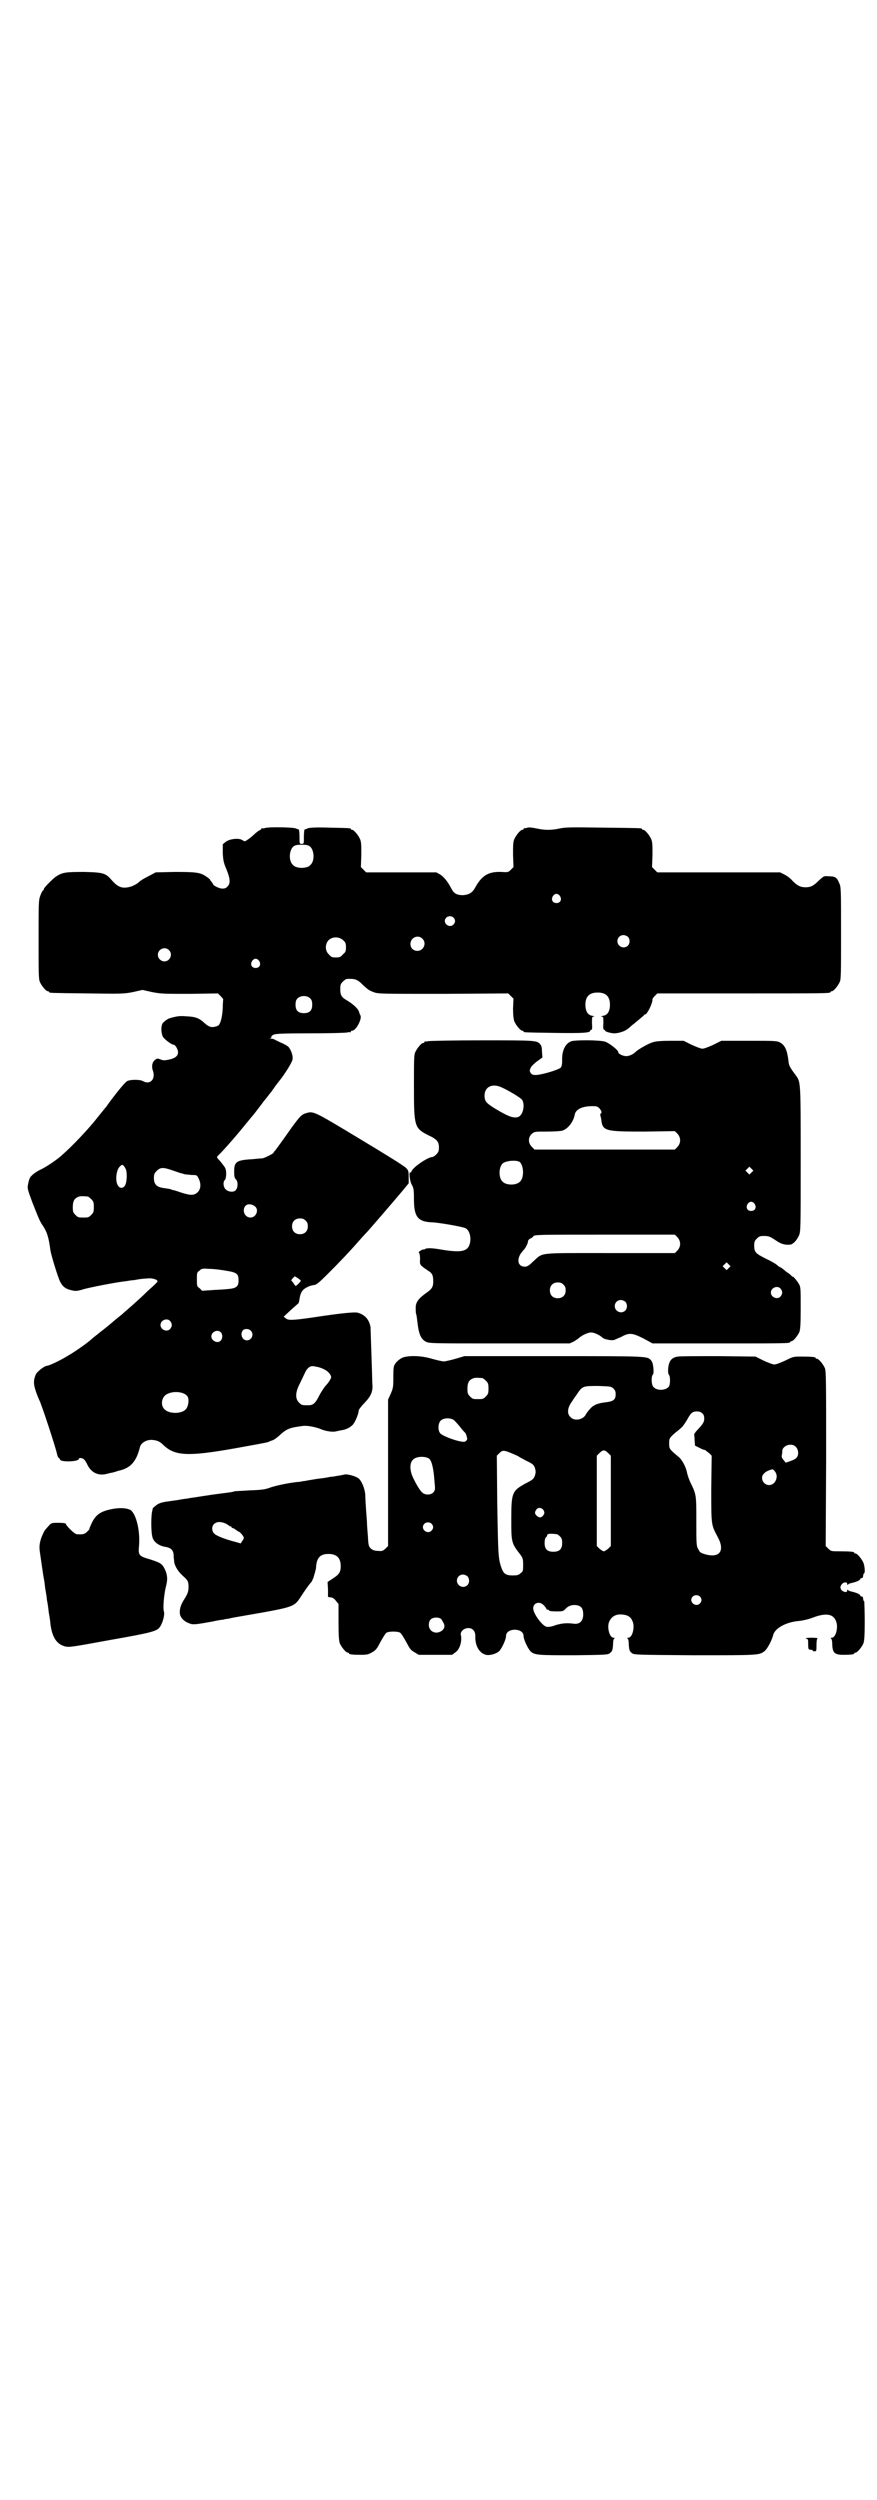 <?xml version="1.0" standalone="no"?>
<!DOCTYPE svg PUBLIC "-//W3C//DTD SVG 20010904//EN"
 "http://www.w3.org/TR/2001/REC-SVG-20010904/DTD/svg10.dtd">
<svg version="1.0" xmlns="http://www.w3.org/2000/svg"
 width="1000pt" height="2850pt" viewBox="0 0 1000 2850"
 preserveAspectRatio="xMidYMid meet">
<g transform="translate(0,2850) scale(0.5,-0.5)"
fill="#000000" stroke="none">
<path d="M604 3812 c-3 -1 -6 -1 -7 0 0 0 -1 0 -1 -2 0 -1 -2 -2 -4 -3 -2 -1
-8 -5 -13 -10 -5 -5 -12 -10 -15 -12 -6 -4 -6 -4 -12 0 -9 5 -30 2 -38 -5 l-6
-5 0 -20 c1 -17 2 -22 8 -36 9 -22 10 -33 3 -40 -3 -4 -7 -5 -12 -5 -7 0 -21
7 -21 10 0 1 -2 3 -4 6 -2 2 -3 4 -3 4 1 0 -2 3 -8 7 -14 10 -24 11 -73 11
l-43 -1 -15 -8 c-8 -4 -19 -10 -23 -14 -4 -4 -12 -8 -17 -10 -20 -6 -30 -3
-45 14 -14 16 -18 18 -64 19 -42 0 -49 -1 -64 -11 -8 -6 -27 -25 -27 -28 0 -2
-1 -3 -2 -3 -1 -1 -4 -6 -6 -12 -4 -10 -4 -16 -4 -100 0 -78 0 -90 3 -97 4 -9
14 -21 18 -21 2 0 3 -1 3 -2 0 -2 2 -2 87 -3 79 -1 83 -1 104 3 l22 5 22 -5
c21 -4 26 -4 86 -4 l64 1 6 -6 c4 -4 6 -7 6 -7 0 -1 -1 -10 -1 -20 -1 -22 -6
-40 -12 -41 -1 -1 -3 -1 -6 -2 -8 -2 -14 0 -22 7 -14 13 -21 16 -46 17 -12 1
-19 0 -33 -4 -6 -1 -15 -8 -18 -12 -4 -6 -4 -20 0 -30 3 -6 20 -19 25 -19 4 0
10 -11 10 -17 0 -9 -7 -14 -21 -17 -10 -2 -14 -2 -20 1 -6 2 -7 2 -12 -2 -6
-5 -8 -15 -4 -25 6 -19 -7 -32 -23 -23 -6 4 -29 4 -36 0 -4 -2 -19 -19 -44
-53 -1 -2 -4 -6 -6 -8 -4 -5 -8 -10 -17 -21 -20 -26 -58 -66 -82 -87 -11 -10
-33 -25 -47 -32 -13 -6 -23 -14 -26 -20 -1 -2 -3 -8 -4 -14 -2 -10 -1 -12 10
-42 15 -38 17 -43 24 -53 9 -14 13 -25 17 -56 2 -12 17 -61 22 -71 6 -12 13
-17 27 -20 8 -2 12 -2 28 3 19 5 76 16 96 18 6 1 12 2 14 2 2 0 8 1 13 2 6 1
15 2 20 2 12 2 26 -3 24 -7 -1 -2 -7 -8 -15 -15 -7 -6 -15 -14 -17 -16 -2 -2
-13 -12 -23 -21 -10 -9 -22 -19 -26 -23 -4 -3 -14 -11 -22 -18 -8 -7 -16 -13
-17 -14 -1 -1 -5 -4 -9 -7 -7 -6 -18 -14 -21 -17 -7 -7 -38 -29 -54 -38 -16
-10 -43 -23 -48 -23 -5 0 -21 -12 -25 -19 -6 -14 -6 -22 0 -40 3 -9 7 -18 8
-20 5 -10 37 -107 40 -122 1 -5 3 -9 4 -9 1 0 2 -2 3 -4 2 -6 43 -5 43 2 0 3
9 2 12 -2 2 -1 5 -7 8 -13 9 -17 25 -25 45 -19 4 1 8 2 9 2 1 0 4 1 8 2 4 1 8
3 10 3 26 6 39 21 47 53 2 10 15 18 28 17 11 -1 17 -3 26 -12 26 -25 57 -26
164 -7 39 7 72 13 74 14 2 1 7 3 10 4 4 1 10 6 15 10 18 17 25 19 56 23 10 1
30 -3 41 -8 10 -4 23 -6 31 -5 4 1 10 2 14 3 10 1 20 6 26 12 6 6 14 26 14 33
0 2 6 10 13 17 16 17 20 27 18 46 0 6 -1 37 -2 67 -1 30 -2 57 -2 60 -3 17
-12 28 -29 33 -8 2 -38 -1 -104 -11 -42 -6 -55 -7 -60 -2 l-5 4 16 15 c9 8 17
15 17 15 1 0 2 4 3 10 2 15 7 22 17 27 5 3 13 5 16 5 6 1 11 5 32 26 26 26 48
49 69 73 7 8 16 18 21 23 15 17 65 75 80 93 l14 17 0 15 c0 13 -1 15 -6 20 -3
4 -50 33 -105 66 -106 64 -106 64 -123 59 -10 -3 -14 -7 -33 -33 -21 -30 -35
-49 -38 -53 -2 -1 -3 -3 -3 -4 0 -2 -18 -11 -25 -13 -3 0 -14 -1 -24 -2 -36
-2 -41 -6 -41 -28 0 -12 1 -15 4 -18 5 -5 5 -18 0 -24 -4 -6 -17 -5 -23 1 -6
5 -7 18 -2 22 3 3 4 19 1 26 -1 3 -10 15 -17 22 -3 4 -3 4 3 10 8 7 47 52 61
70 7 8 13 16 15 18 1 1 5 6 8 10 3 4 6 8 7 9 1 2 4 5 6 8 2 3 5 7 6 8 1 1 5 6
8 10 3 4 7 9 8 10 1 1 3 5 5 7 3 5 11 15 18 24 11 15 24 36 25 42 2 9 -4 24
-10 30 -3 2 -11 7 -17 9 -6 3 -13 6 -14 7 -2 1 -6 2 -8 2 -4 0 -4 1 -1 1 1 1
3 2 2 3 -1 1 1 3 5 5 5 2 18 3 83 3 43 0 81 1 85 2 3 1 6 1 7 0 0 0 1 0 1 2 0
1 1 2 3 2 9 0 23 27 19 35 -1 1 -2 4 -3 7 -1 7 -13 18 -26 26 -14 8 -17 12
-17 27 0 10 1 12 6 17 3 3 7 6 9 6 19 1 24 -1 37 -14 11 -10 13 -12 24 -16 10
-4 14 -4 159 -4 l148 1 6 -6 6 -6 -1 -22 c0 -16 1 -24 3 -30 4 -9 14 -21 18
-21 2 0 3 -1 3 -2 0 -2 2 -2 70 -3 64 -1 82 0 82 5 0 1 1 2 3 2 1 0 2 4 1 15
0 14 0 15 4 15 3 0 1 1 -3 2 -10 1 -16 10 -16 25 0 19 9 28 28 28 19 0 28 -9
28 -28 0 -15 -6 -24 -16 -25 -4 -1 -6 -2 -3 -2 4 0 4 -1 4 -15 -1 -11 0 -15 2
-15 1 0 2 -1 2 -2 0 -2 13 -6 21 -6 4 0 11 1 16 3 10 3 14 6 25 16 3 2 10 8
16 13 6 5 12 10 12 11 1 1 2 1 2 0 0 -1 2 2 5 6 6 9 11 23 11 27 -1 2 2 6 5 9
l6 6 192 0 c188 0 203 0 203 3 0 1 1 2 3 2 4 0 14 12 18 21 3 6 3 21 3 112 0
98 0 105 -4 113 -5 13 -9 16 -23 16 -12 1 -12 1 -23 -9 -13 -13 -19 -16 -31
-16 -12 0 -19 4 -30 15 -4 5 -12 11 -18 14 l-10 5 -140 0 -140 0 -6 6 -6 6 1
28 c0 22 0 29 -3 36 -4 9 -14 21 -18 21 -2 0 -3 1 -3 2 0 2 -2 2 -89 3 -70 1
-86 1 -99 -2 -18 -4 -34 -4 -52 0 -9 2 -17 3 -21 2 -3 -1 -7 -2 -7 -1 -1 0 -2
-1 -2 -2 0 -1 -1 -2 -3 -2 -4 0 -14 -12 -18 -21 -3 -7 -3 -14 -3 -36 l1 -28
-6 -6 c-6 -6 -7 -6 -22 -5 -29 1 -44 -8 -59 -35 -7 -13 -15 -17 -28 -18 -14 0
-21 4 -26 14 -9 17 -17 27 -26 33 l-9 5 -80 0 -80 0 -6 6 -6 6 1 28 c0 22 0
29 -3 36 -4 9 -14 21 -18 21 -2 0 -3 1 -3 2 0 2 -2 2 -50 3 -31 1 -46 0 -49
-2 -2 -1 -5 -2 -6 -2 -1 0 -2 -7 -2 -17 0 -16 0 -16 -5 -16 -5 0 -5 0 -5 16 0
10 -1 17 -2 17 -1 0 -4 1 -6 2 -5 3 -63 4 -71 1z m103 -42 c10 -9 11 -33 1
-42 -2 -3 -7 -5 -12 -6 -10 -2 -23 0 -28 6 -10 9 -9 33 1 42 4 3 8 4 19 4 11
0 15 -1 19 -4z m570 -113 c5 -8 1 -16 -8 -16 -9 0 -13 8 -8 16 2 3 5 5 8 5 3
0 6 -2 8 -5z m-243 -49 c5 -5 5 -11 0 -16 -10 -10 -27 5 -16 16 4 4 12 4 16 0z
m398 -44 c5 -5 5 -15 0 -20 -9 -9 -24 -2 -24 10 0 8 6 14 14 14 3 0 8 -2 10
-4z m-649 -8 c5 -5 6 -7 6 -16 0 -9 -1 -11 -7 -16 -5 -6 -7 -7 -16 -7 -9 0
-11 1 -16 7 -9 8 -9 23 -1 32 9 9 24 9 34 0z m180 4 c11 -10 3 -28 -11 -28 -9
0 -16 6 -16 16 0 14 17 22 27 12z m-578 -26 c10 -9 3 -26 -10 -26 -8 0 -15 7
-15 15 0 13 16 20 25 11z m206 -25 c5 -8 1 -16 -8 -16 -9 0 -13 8 -8 16 2 3 5
5 8 5 3 0 6 -2 8 -5z m117 -86 c3 -3 4 -7 4 -14 0 -13 -6 -19 -19 -19 -13 0
-19 6 -19 19 0 7 1 11 4 14 7 8 23 8 30 0z m-420 -392 c2 -10 1 -28 -3 -34 -4
-7 -12 -7 -16 0 -7 10 -4 37 5 44 4 4 5 4 8 1 2 -2 5 -7 6 -11z m107 0 c9 -3
17 -6 18 -6 1 0 4 -1 7 -2 3 -1 10 -1 17 -2 12 0 12 0 16 -8 6 -12 5 -24 -2
-31 -8 -8 -16 -8 -38 -1 -11 4 -19 6 -19 6 0 -1 -2 0 -3 1 -2 1 -9 2 -16 3
-17 2 -24 8 -24 23 0 8 1 11 6 16 9 9 15 9 38 1z m-195 -59 c1 0 5 -3 8 -6 5
-5 6 -7 6 -18 0 -11 -1 -13 -6 -18 -6 -6 -7 -6 -18 -6 -11 0 -12 0 -18 6 -5 5
-6 7 -6 17 0 14 3 20 12 24 5 2 8 2 22 1z m382 -23 c9 -8 2 -25 -11 -25 -13 0
-20 17 -11 27 5 5 15 4 22 -2z m115 -32 c4 -4 5 -7 5 -13 0 -11 -7 -18 -18
-18 -11 0 -18 7 -18 18 0 11 7 18 18 18 6 0 9 -1 13 -5z m-183 -114 c26 -4 30
-7 30 -22 0 -7 -1 -11 -4 -14 -6 -5 -11 -6 -50 -8 l-29 -2 -6 6 c-6 4 -6 5 -6
20 0 15 0 16 6 20 5 5 7 5 22 4 9 0 26 -2 37 -4z m172 -23 c0 -2 -10 -12 -12
-12 0 0 -3 3 -5 7 l-5 6 4 5 4 4 7 -4 c4 -3 7 -5 7 -6z m-298 -92 c5 -6 5 -12
0 -18 -7 -8 -22 -2 -22 9 0 11 15 17 22 9z m184 -22 c8 -8 2 -22 -9 -22 -11 0
-16 15 -9 23 4 4 13 4 18 -1z m-68 -4 c4 -5 4 -14 -1 -19 -7 -7 -21 0 -21 10
0 11 15 17 22 9z m222 -79 c14 -4 23 -10 27 -17 3 -5 3 -7 -1 -13 -2 -4 -6 -9
-10 -13 -3 -4 -10 -14 -14 -22 -9 -18 -14 -22 -25 -22 -14 0 -15 0 -21 6 -9 9
-9 23 2 44 4 8 9 19 11 23 4 10 11 16 16 16 2 1 9 -1 15 -2z m-299 -66 c5 -6
3 -23 -3 -30 -10 -11 -37 -11 -48 -1 -11 9 -8 30 6 36 14 7 37 5 45 -5z"/>
<path d="M976 3326 c-3 -1 -6 -1 -7 0 0 0 -1 0 -1 -2 0 -1 -1 -2 -3 -2 -4 0
-14 -12 -18 -21 -3 -6 -3 -18 -3 -78 0 -91 1 -95 32 -111 20 -9 25 -15 25 -28
0 -8 -1 -11 -6 -16 -3 -3 -7 -6 -9 -6 -11 0 -48 -26 -48 -34 0 -1 -1 -2 -2 -1
-4 3 -2 -19 3 -28 4 -7 5 -11 5 -33 0 -41 9 -52 43 -53 16 -1 63 -9 74 -13 15
-7 16 -41 1 -49 -9 -5 -23 -5 -50 -1 -27 5 -39 5 -43 2 -2 -1 -3 -2 -3 -1 0 1
-3 0 -6 -2 -5 -3 -6 -4 -4 -6 1 -1 2 -8 2 -14 -1 -13 -1 -13 18 -26 10 -6 12
-11 12 -25 0 -12 -3 -17 -16 -26 -17 -12 -24 -21 -24 -33 0 -6 0 -12 1 -15 1
-2 2 -11 3 -19 3 -27 8 -38 19 -44 8 -4 12 -4 168 -4 l160 0 9 4 c5 3 11 7 13
9 7 6 20 12 27 12 7 0 20 -6 26 -12 5 -4 21 -7 27 -5 2 1 9 4 16 7 18 10 25 9
51 -4 l20 -11 152 0 c148 0 162 0 162 3 0 1 1 2 3 2 4 0 14 12 18 21 2 6 3 16
3 55 0 47 0 48 -5 56 -5 8 -13 17 -13 15 0 -1 -2 1 -5 4 -3 3 -6 5 -6 5 -1 0
-5 3 -8 6 -4 3 -8 6 -8 6 -1 0 -5 2 -8 5 -3 3 -15 10 -26 15 -24 12 -27 15
-27 30 0 9 1 11 6 16 5 5 7 6 16 6 11 0 14 -1 30 -12 8 -5 13 -7 22 -8 10 0
11 0 18 6 3 3 8 10 10 15 4 9 4 16 4 173 0 178 0 177 -11 192 -15 20 -16 23
-17 34 -3 24 -8 35 -19 41 -7 4 -12 4 -71 4 l-63 0 -18 -9 c-11 -5 -21 -9 -25
-9 -4 0 -14 4 -25 9 l-18 9 -30 0 c-18 0 -34 -1 -39 -3 -9 -2 -32 -15 -39 -21
-7 -7 -16 -11 -23 -11 -7 0 -18 5 -18 9 0 5 -21 21 -30 24 -13 4 -68 4 -77 1
-14 -5 -22 -22 -21 -44 0 -8 -1 -13 -3 -16 -5 -5 -41 -16 -56 -17 -9 0 -10 1
-13 5 -3 5 -2 6 1 13 2 3 9 10 15 14 l11 8 -1 13 c0 8 -1 14 -4 17 -8 9 -9 9
-133 9 -65 0 -120 -1 -123 -2z m165 -104 c15 -6 47 -25 50 -30 7 -13 1 -36
-10 -39 -11 -3 -23 2 -53 20 -19 12 -23 16 -23 29 0 19 16 28 36 20z m226 -49
c5 -6 6 -10 3 -12 -1 -1 -2 -2 -1 -3 0 -1 1 -5 2 -9 3 -28 7 -29 99 -29 l69 1
6 -6 c8 -9 8 -21 0 -30 l-6 -6 -160 0 -160 0 -6 6 c-9 9 -9 22 0 30 6 5 7 5
34 5 16 0 31 1 35 2 13 4 26 20 29 38 3 11 17 18 40 18 10 0 12 -1 16 -5z
m-181 -123 c9 -10 9 -36 0 -44 -8 -9 -32 -9 -40 0 -9 8 -9 32 0 41 7 7 34 9
40 3z m528 -23 l-5 -5 -4 4 -5 5 4 4 5 5 4 -4 5 -5 -4 -4z m7 -72 c5 -8 1 -16
-8 -16 -9 0 -13 8 -8 16 2 3 5 5 8 5 3 0 6 -2 8 -5z m-176 -76 c8 -9 8 -21 0
-30 l-6 -6 -148 0 c-169 0 -151 2 -175 -19 -10 -10 -14 -12 -19 -12 -15 0 -19
14 -10 29 3 4 6 8 7 9 3 2 10 15 10 19 0 3 2 5 5 7 3 1 6 3 7 5 2 4 11 4 163
4 l160 0 6 -6z m117 -70 l-5 -5 -4 4 -5 5 4 4 5 5 4 -4 5 -5 -4 -4z m-377 -38
c4 -4 5 -7 5 -13 0 -11 -7 -18 -18 -18 -11 0 -18 7 -18 18 0 11 7 18 18 18 6
0 9 -1 13 -5z m495 -9 c5 -6 5 -12 0 -18 -7 -8 -22 -2 -22 9 0 11 15 17 22 9z
m-354 -30 c5 -5 5 -15 0 -20 -9 -9 -24 -2 -24 10 0 8 6 14 14 14 3 0 8 -2 10
-4z"/>
<path d="M919 2605 c-10 -4 -21 -15 -21 -23 -1 -3 -1 -14 -1 -26 0 -19 -1 -22
-6 -34 l-6 -13 0 -167 0 -167 -6 -6 c-6 -5 -7 -6 -17 -5 -8 0 -12 2 -16 5 -5
5 -6 7 -7 28 -1 13 -2 25 -2 28 0 4 -1 17 -2 30 -1 13 -2 30 -2 37 -1 14 -8
31 -15 37 -6 5 -26 11 -33 9 -3 -1 -10 -2 -16 -3 -5 -1 -11 -2 -13 -2 -2 0 -7
-1 -12 -2 -5 -1 -15 -2 -22 -3 -7 -1 -16 -3 -19 -3 -3 -1 -9 -2 -12 -2 -3 -1
-10 -2 -14 -2 -24 -3 -46 -8 -59 -12 -13 -5 -20 -6 -48 -7 -18 -1 -34 -2 -35
-2 -1 -1 -7 -2 -14 -3 -7 -1 -24 -3 -38 -5 -14 -2 -32 -5 -39 -6 -7 -1 -15 -2
-18 -3 -3 0 -9 -1 -15 -2 -5 -1 -11 -2 -12 -2 -1 0 -7 -1 -14 -2 -17 -2 -25
-5 -31 -11 -3 -2 -6 -5 -6 -6 0 0 0 -1 0 -2 -4 -10 -4 -52 0 -64 3 -10 15 -19
30 -21 12 -2 18 -8 18 -20 0 -5 1 -10 1 -11 0 -10 8 -24 19 -34 12 -11 13 -12
14 -23 0 -13 -1 -17 -9 -30 -9 -14 -11 -22 -11 -31 0 -11 8 -20 21 -25 9 -4
15 -3 54 4 9 2 19 4 23 4 4 1 8 2 10 2 2 0 6 1 10 2 4 1 34 6 68 12 72 13 76
15 89 35 11 17 21 31 26 36 1 3 4 8 5 13 1 4 3 9 3 11 1 2 2 7 2 12 2 19 10
27 28 27 19 0 28 -9 28 -28 0 -14 -4 -19 -18 -28 l-12 -8 1 -17 c0 -9 0 -17 0
-17 1 0 4 -1 7 -1 4 -1 8 -3 11 -8 l6 -7 0 -41 c0 -33 1 -43 3 -49 4 -9 14
-21 18 -21 2 0 3 -1 3 -2 0 -2 9 -3 27 -3 15 0 17 1 26 6 9 5 11 9 19 24 5 9
11 19 13 20 2 2 9 3 16 3 7 0 14 -1 16 -3 2 -1 8 -11 13 -20 8 -15 10 -19 19
-24 l10 -6 38 0 38 0 8 6 c10 7 15 26 12 39 -2 8 7 16 17 16 10 0 16 -7 16
-18 -1 -22 9 -39 24 -43 9 -2 24 2 31 9 6 7 15 26 15 34 0 19 40 19 40 0 0 -8
9 -27 15 -34 9 -10 18 -10 101 -10 73 1 76 1 81 5 5 4 6 6 7 18 0 8 1 15 3 15
1 1 1 2 -2 2 -8 0 -14 19 -11 33 4 13 14 21 29 20 16 -1 23 -6 27 -20 3 -14
-3 -33 -11 -33 -3 0 -3 -1 -2 -2 2 0 3 -7 3 -15 1 -12 2 -14 7 -18 5 -4 7 -4
143 -5 145 0 147 0 159 9 7 5 17 25 20 36 3 16 28 30 57 33 11 1 24 4 34 8 32
12 49 8 54 -13 3 -14 -3 -33 -11 -33 -3 0 -3 -1 -2 -2 2 0 3 -7 3 -15 1 -18 6
-22 26 -22 16 0 24 1 24 3 0 1 1 2 3 2 4 0 14 12 18 21 2 6 3 16 3 51 0 24 -1
44 -1 45 -2 1 -2 2 -3 8 0 2 -1 3 -3 3 -2 0 -3 1 -3 2 0 3 -10 7 -19 9 -4 1
-9 2 -9 4 -1 1 -2 1 -2 -2 0 -5 -10 -3 -14 3 -2 5 -2 6 1 11 4 6 13 7 13 2 0
-3 1 -3 2 -2 0 2 5 3 9 4 9 2 19 6 19 9 0 1 1 2 3 2 2 0 3 1 3 3 1 6 1 7 3 8
2 3 1 16 -2 24 -4 9 -14 21 -18 21 -2 0 -3 1 -3 2 0 2 -9 3 -32 3 -20 0 -21 0
-27 6 l-6 6 1 199 c0 178 0 200 -3 207 -4 9 -14 21 -18 21 -2 0 -3 1 -3 2 0 2
-9 3 -31 3 -20 0 -20 0 -38 -9 -11 -5 -21 -9 -25 -9 -4 0 -14 4 -25 9 l-18 9
-84 1 c-46 0 -88 0 -93 -1 -14 -2 -20 -9 -22 -25 -1 -10 0 -14 1 -16 4 -3 4
-23 0 -28 -8 -9 -28 -9 -35 0 -5 5 -5 25 -1 28 3 4 1 27 -4 32 -9 10 -3 10
-221 10 l-205 0 -20 -6 c-11 -3 -23 -6 -27 -6 -4 0 -16 3 -27 6 -23 7 -51 8
-66 3z m181 -47 c1 0 5 -3 8 -6 5 -5 6 -7 6 -18 0 -11 -1 -13 -6 -18 -6 -6 -7
-6 -18 -6 -11 0 -12 0 -18 6 -5 5 -6 7 -6 17 0 14 3 20 12 24 5 2 8 2 22 1z
m299 -24 c4 -4 5 -7 5 -13 0 -12 -5 -16 -21 -18 -19 -2 -30 -6 -38 -16 -4 -4
-8 -10 -9 -12 -6 -12 -26 -16 -35 -6 -8 7 -7 20 1 32 4 6 9 14 13 19 13 20 14
20 49 20 28 -1 30 -1 35 -6z m202 -56 c4 -3 5 -7 5 -13 0 -8 -4 -13 -19 -29
-2 -3 -4 -6 -4 -6 0 -1 1 -7 1 -13 l1 -13 10 -5 c5 -3 11 -5 13 -5 1 -1 5 -4
9 -7 l6 -6 -1 -76 c0 -84 0 -81 14 -108 18 -32 6 -50 -27 -41 -10 3 -13 4 -16
11 -5 8 -5 10 -5 64 0 61 0 61 -13 88 -4 8 -7 18 -8 22 -2 13 -11 30 -19 37
-22 18 -22 19 -22 31 0 11 1 12 8 19 4 4 9 8 12 10 2 2 6 5 8 7 2 2 4 4 5 6 1
1 5 7 8 12 8 15 12 19 22 19 5 0 9 -1 12 -4z m-567 -15 c3 -2 9 -9 15 -16 5
-7 11 -13 11 -13 1 0 3 -4 4 -8 2 -7 2 -8 -1 -11 -3 -3 -5 -3 -15 -1 -15 3
-40 13 -44 18 -6 7 -5 23 1 29 6 6 20 7 29 2z m781 -62 c6 -6 7 -18 2 -24 -2
-3 -8 -6 -14 -8 l-11 -4 -5 6 c-4 5 -5 7 -4 12 1 3 1 7 1 9 0 7 9 14 18 14 6
0 9 -1 13 -5z m-647 -15 c7 -3 14 -6 15 -7 1 -1 9 -5 18 -10 15 -7 16 -9 19
-16 2 -8 2 -10 0 -17 -3 -8 -5 -10 -21 -18 -31 -17 -33 -21 -33 -81 0 -54 0
-55 21 -82 5 -7 6 -9 6 -23 0 -13 0 -15 -6 -19 -4 -4 -7 -5 -18 -5 -16 0 -21
4 -26 19 -7 20 -7 33 -9 143 l-1 111 6 6 c7 7 10 7 29 -1z m219 1 l6 -6 0
-103 0 -103 -6 -6 c-4 -3 -8 -6 -10 -6 -2 0 -6 3 -10 6 l-6 6 0 103 0 103 6 6
c8 8 12 8 20 0z m-408 -13 c6 -6 10 -23 12 -54 2 -17 1 -18 -3 -23 -6 -6 -19
-6 -25 0 -6 5 -15 21 -22 36 -7 16 -7 33 2 40 8 7 28 7 36 1z m789 -30 c8 -11
0 -30 -14 -30 -14 0 -22 18 -11 27 3 4 13 8 19 9 1 0 4 -3 6 -6z m-528 -88 c2
-5 2 -6 -1 -11 -5 -6 -9 -6 -15 -1 -5 5 -5 8 -1 14 4 6 13 5 17 -2z m-727 -29
c5 -2 8 -5 9 -5 0 -1 2 -2 3 -2 2 0 3 -1 3 -2 0 -1 1 -2 3 -2 1 0 4 -2 7 -4 3
-2 5 -4 6 -4 3 0 12 -11 12 -14 0 -2 -2 -6 -4 -8 l-3 -5 -14 4 c-20 5 -41 13
-46 18 -6 5 -7 16 -1 22 6 6 15 6 25 2z m471 -1 c5 -5 5 -11 0 -16 -10 -10
-27 5 -16 16 4 4 12 4 16 0z m286 -24 c1 0 4 -2 7 -5 4 -4 5 -7 5 -15 0 -14
-6 -20 -20 -20 -14 0 -20 6 -20 20 0 6 1 11 3 13 2 1 3 4 3 5 0 3 6 4 22 2z
m-204 -96 c5 -5 5 -15 0 -20 -9 -9 -24 -2 -24 10 0 8 6 14 14 14 3 0 8 -2 10
-4z m530 -46 c5 -5 5 -11 0 -16 -10 -10 -27 5 -16 16 4 4 12 4 16 0z m-356
-20 c3 -3 6 -7 6 -8 0 -1 1 -2 3 -2 2 0 3 -1 3 -2 0 -1 7 -2 16 -2 15 0 16 0
22 6 6 7 16 10 26 8 10 -2 14 -8 14 -21 0 -15 -8 -23 -22 -21 -15 2 -26 1 -40
-3 -10 -4 -18 -5 -22 -4 -10 3 -30 30 -30 42 0 13 15 17 24 7z m-231 -36 c6
-9 6 -15 0 -21 -13 -11 -31 -4 -31 12 0 12 6 17 18 17 8 -1 10 -2 13 -8z"/>
<path d="M259 2260 c-28 -5 -40 -12 -50 -33 -3 -7 -6 -13 -5 -13 0 -1 -3 -4
-6 -7 -5 -5 -10 -6 -23 -5 -5 0 -25 20 -25 24 0 1 -7 2 -16 2 -16 0 -17 0 -23
-7 -10 -11 -10 -11 -16 -25 -5 -14 -6 -22 -4 -35 2 -15 7 -48 8 -55 1 -4 3
-16 4 -27 2 -11 4 -23 4 -27 1 -4 3 -16 4 -27 2 -11 4 -24 4 -28 4 -30 14 -46
34 -51 9 -2 16 -1 103 15 97 17 106 20 113 30 6 9 11 27 9 34 -3 8 0 39 4 56
5 18 4 29 -3 43 -6 11 -9 13 -34 21 -24 7 -26 9 -24 30 3 34 -6 72 -19 82 -7
4 -21 6 -39 3z"/>
<path d="M1838 1964 c5 -1 5 -2 5 -13 0 -9 1 -12 3 -12 7 -1 8 -1 7 -2 0 -1 2
-2 4 -2 5 0 5 1 5 14 0 10 1 15 3 16 1 0 -6 1 -15 1 -9 0 -15 -1 -12 -2z"/>
</g>
</svg>
